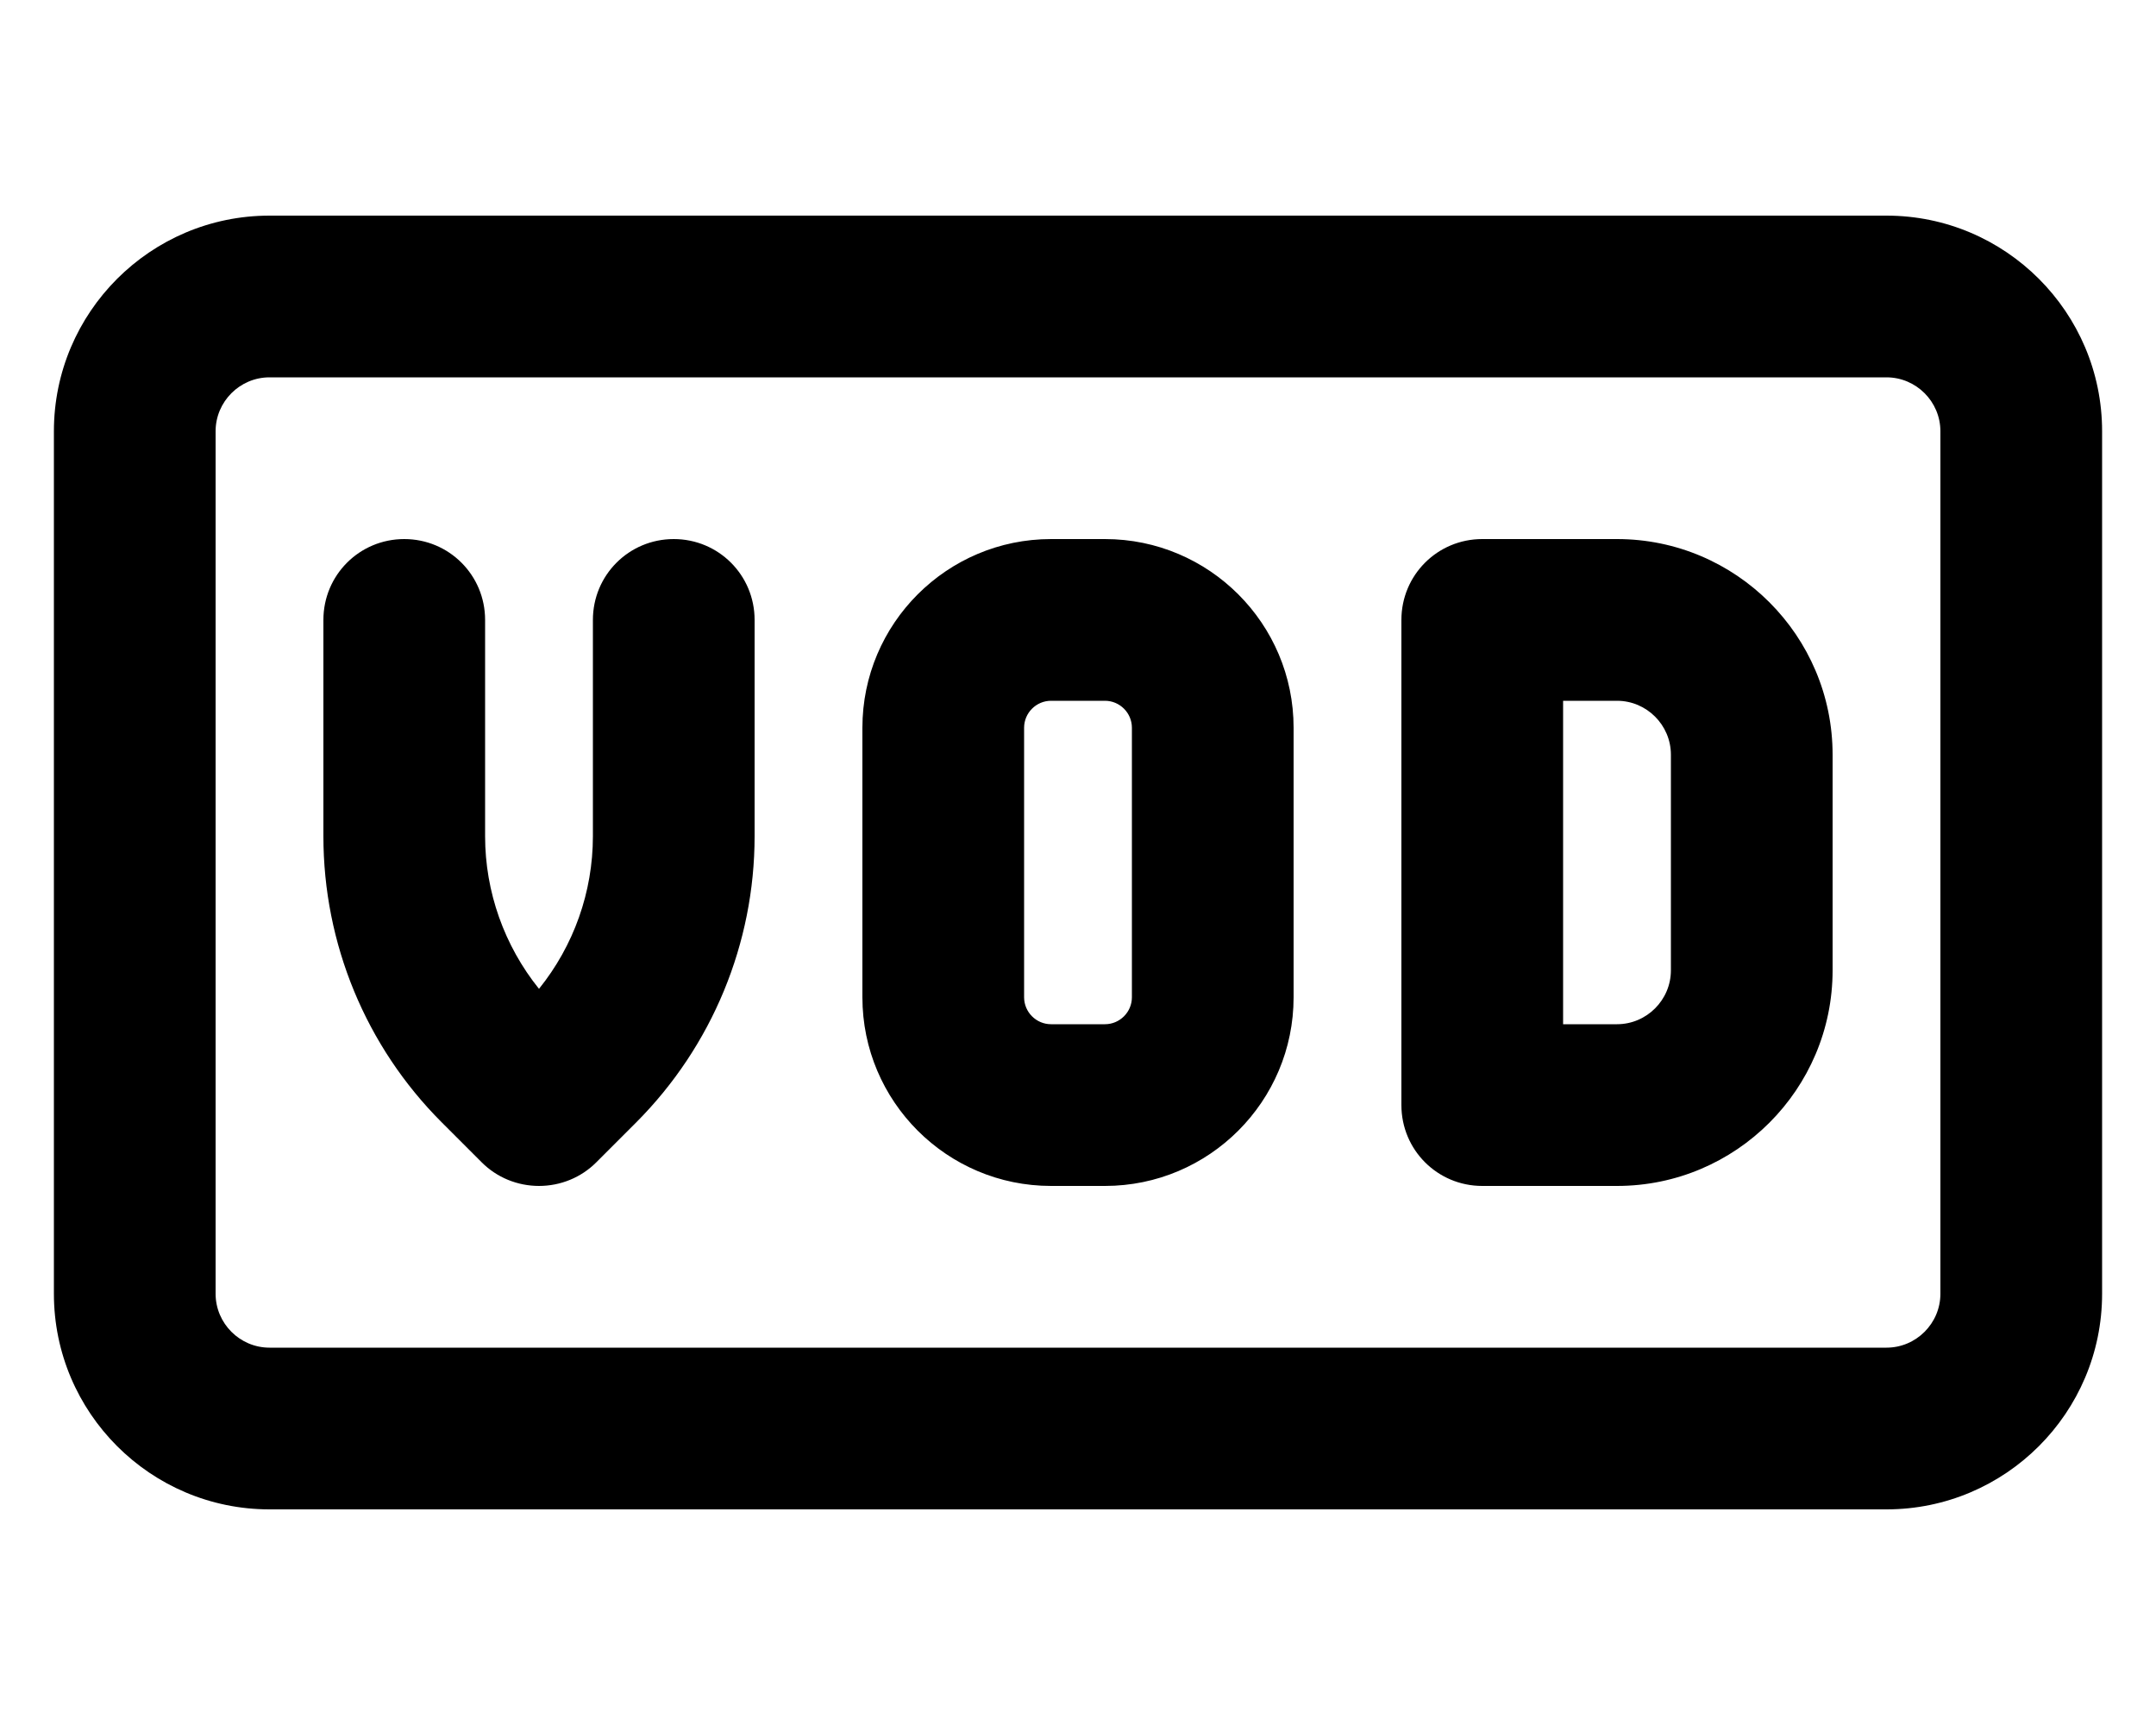 <svg fill="currentColor" xmlns="http://www.w3.org/2000/svg" viewBox="0 0 640 512"><!--! Font Awesome Pro 7.0.1 by @fontawesome - https://fontawesome.com License - https://fontawesome.com/license (Commercial License) Copyright 2025 Fonticons, Inc. --><path fill="currentColor" d="M80 112c-8.8 0-16 7.2-16 16l0 256c0 8.8 7.2 16 16 16l480 0c8.8 0 16-7.2 16-16l0-256c0-8.8-7.2-16-16-16L80 112zM16 128c0-35.3 28.7-64 64-64l480 0c35.3 0 64 28.7 64 64l0 256c0 35.3-28.7 64-64 64L80 448c-35.3 0-64-28.7-64-64l0-256zm128 56l0 64.2c0 16.5 5.7 32.5 16 45.3 10.3-12.8 16-28.7 16-45.3l0-64.2c0-13.3 10.7-24 24-24s24 10.7 24 24l0 64.2c0 31.8-12.6 62.3-35.1 84.9L177 345c-4.5 4.5-10.6 7-17 7s-12.5-2.5-17-7l-11.9-11.9c-22.5-22.5-35.1-53-35.1-84.9L96 184c0-13.3 10.7-24 24-24s24 10.7 24 24zm168 24c-4.4 0-8 3.6-8 8l0 80c0 4.4 3.6 8 8 8l16 0c4.4 0 8-3.6 8-8l0-80c0-4.4-3.6-8-8-8l-16 0zm-56 8c0-30.9 25.1-56 56-56l16 0c30.9 0 56 25.1 56 56l0 80c0 30.9-25.1 56-56 56l-16 0c-30.9 0-56-25.1-56-56l0-80zm184-56l40 0c35.3 0 64 28.7 64 64l0 64c0 35.3-28.7 64-64 64l-40 0c-13.3 0-24-10.7-24-24l0-144c0-13.3 10.7-24 24-24zm24 144l16 0c8.8 0 16-7.2 16-16l0-64c0-8.8-7.2-16-16-16l-16 0 0 96z"/></svg>